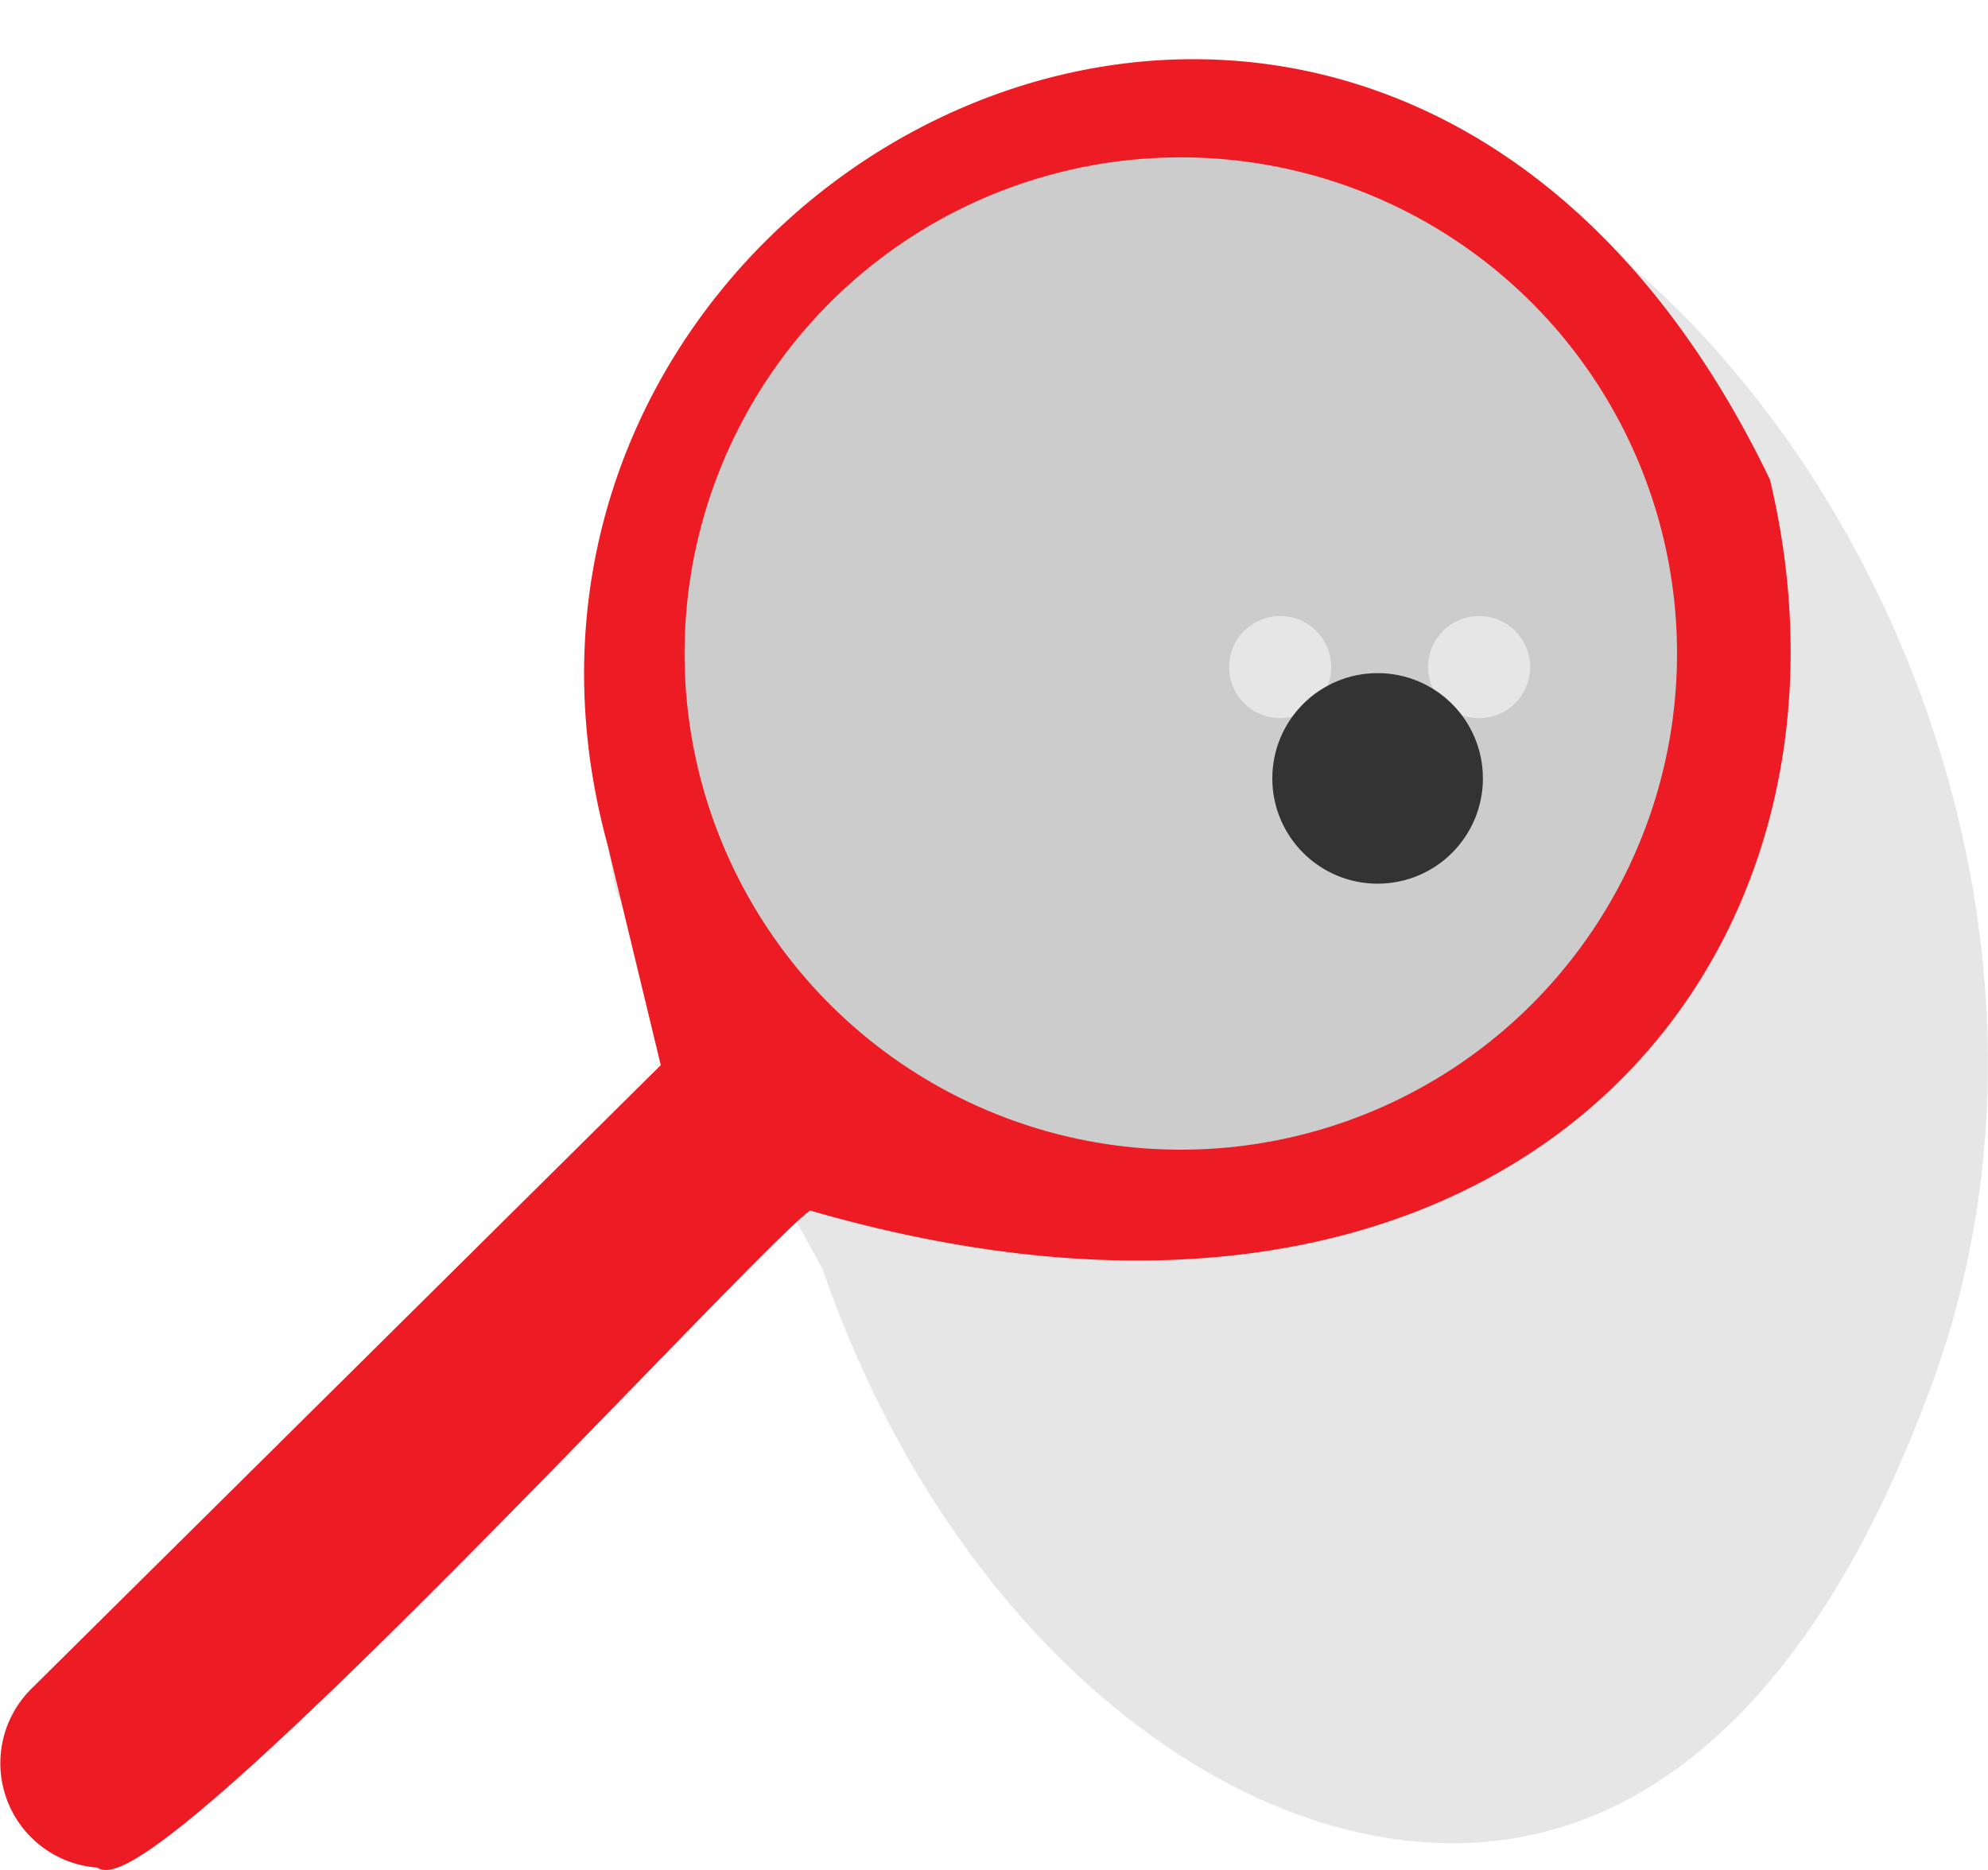<svg xmlns="http://www.w3.org/2000/svg" viewBox="0 0 177.47 166.98">
    <defs>
       <style>
          .bug-cls-1,.bug-cls-4,.bug-cls-7{fill:#e6e6e6;}.bug-cls-1,.bug-cls-7{stroke:#e6e6e6;}.bug-cls-1,.bug-cls-3,.bug-cls-4,.bug-cls-5,.bug-cls-6,.bug-cls-7,.bug-cls-8,.bug-cls-9{stroke-miterlimit:10;}.bug-cls-1,.bug-cls-4{stroke-width:4px;}.bug-cls-2,.bug-cls-3,.bug-cls-9{fill:none;}.bug-cls-3{stroke:blue;}.bug-cls-4{stroke:gray;}.bug-cls-5{fill:#ed1c24;}.bug-cls-5,.bug-cls-6{stroke:#ed1c24;}.bug-cls-6{fill:#ccc;}.bug-cls-7,.bug-cls-8,.bug-cls-9{stroke-width:2px;}.bug-cls-8{fill:#333;stroke:#333;}.bug-cls-9{stroke:aqua;}
          .bug{
          transform: translate(80px, 55px) scale(2, 2);
          transition: 2s all;
          }
          .path{
          stroke-dasharray: 10;
          opacity :  0;
          transition: 2s all;
          }
          svg:hover .path{
          stroke-dashoffset : 100;
          opacity :  1;
          }
          svg:hover .bug{
          opacity :  1;
          transform: translate(-40px, -60px) scale(-2, -2);
          }
       </style>
    </defs>
    <g id="net">
       <path class="bug-cls-1" d="M112.28,152.23c11.76,34.23,38.43,53.42,59.92,49.61,21.82-3.86,32-30.27,35-38.11,14.09-36.64-1.62-79.37-28.09-100.55-5.82-4.65-16.52-13-32.05-13.7-22.17-1.06-37.2,14.1-39.53,16.53C87.2,87.19,93.42,116.47,94,118.9Z" transform="translate(-37.02 -39.74)"/>
       <path class="bug-cls-2" d="M49.64,107.8" transform="translate(-37.02 -39.74)"/>
       <path class="bug-cls-3" d="M12,74.45" transform="translate(-37.02 -39.74)"/>
       <path class="bug-cls-4" d="M115.52,160.48" transform="translate(-37.02 -39.74)"/>
    </g>
    <g id="handle">
       <path class="bug-cls-5" d="M194.55,82.73C159.9,10.79,75.42,55.12,91.73,115l4.83,20L40.15,190.9A8.85,8.85,0,0,0,45.88,206c4.36,4.14,59.94-57,63.38-58.72C171.78,165.48,204.72,125.46,194.55,82.73ZM183.5,115.8c-21.14,50.67-98,24.12-84.25-29.1C118.5,27,206.21,58.07,183.5,115.8Z" transform="translate(-37.02 -39.74)"/>
       <circle class="bug-cls-6" cx="105.41" cy="58.35" r="44.8"/>
    </g>
    <g id="bug">
       <circle class="bug-cls-7 bug" cx="26.02" cy="2.28" r="1.28"/>
       <circle class="bug-cls-7 bug" cx="17.14" cy="2.28" r="1.28"/>
       <circle class="bug-cls-8 bug" cx="21.49" cy="7.25" r="3.7"/>
       <path class="bug-cls-9 bug" d="M51.37,74.74" transform="translate(-37.02 -39.74)"/>
    </g>
    <g id="path">
       <path class="bug-cls-9 path" d="M64.32,48.16c9.42-1.7,19-2.11,21.78,2.64s-2.94,10.63-.28,14.38c4.44,6.26,23-6.65,32.1.59,8.4,6.65.68,23.83,8.6,28.76,6.51,4,14.38-5.89,24.37-4.11,7,1.24,16.13,8.36,24.08,36.69" transform="translate(-37.02 -39.74)"/>
    </g>
 </svg>